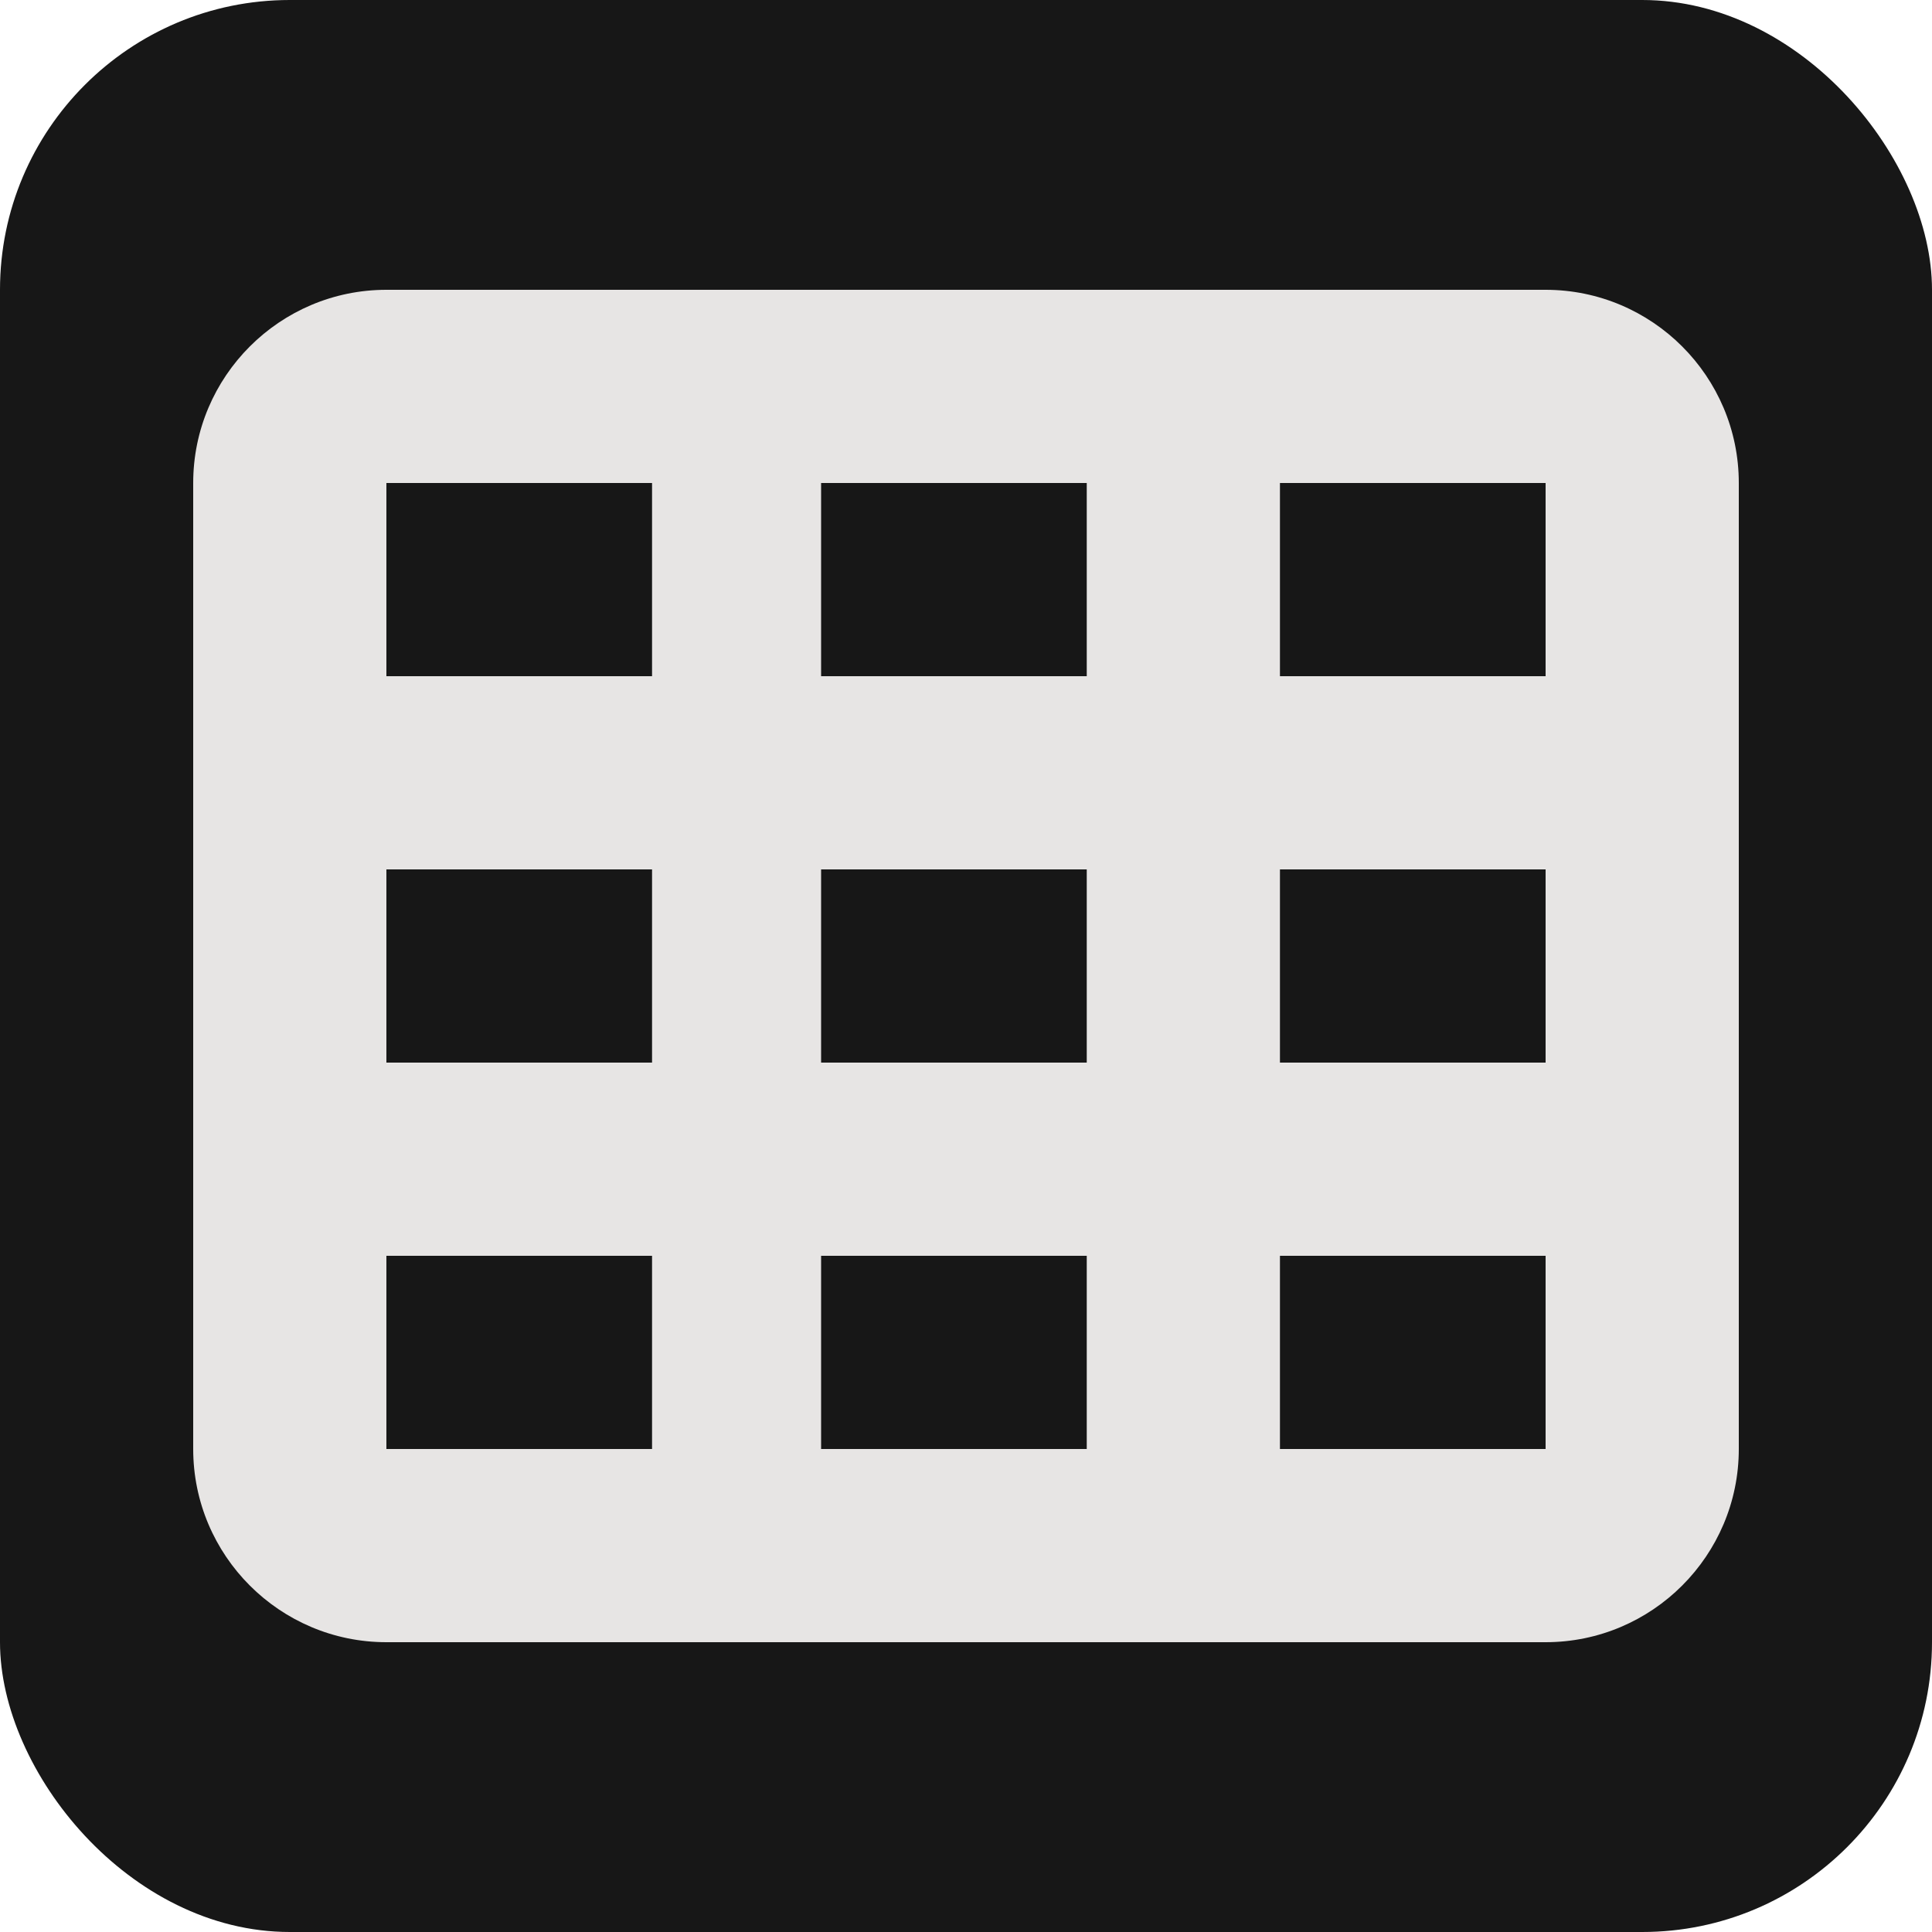 <svg width="100" height="100" viewBox="0 0 100 100" fill="none" xmlns="http://www.w3.org/2000/svg">
<rect width="100" height="100" rx="15" fill="#171717"/>
<path d="M20 15C14.484 15 10 19.484 10 25V75C10 80.516 14.484 85 20 85H80C85.516 85 90 80.516 90 75V25C90 19.484 85.516 15 80 15H20ZM33.75 25V35H20V25H33.75ZM42.5 25H56.25V35H42.5V25ZM80 25V35H66.25V25H80ZM20 45H33.75V55H20V45ZM56.25 45V55H42.5V45H56.25ZM66.25 45H80V55H66.25V45ZM33.75 65V75H20V65H33.75ZM42.5 65H56.25V75H42.5V65ZM80 65V75H66.25V65H80Z" fill="#E7E5E4"/>
</svg>
